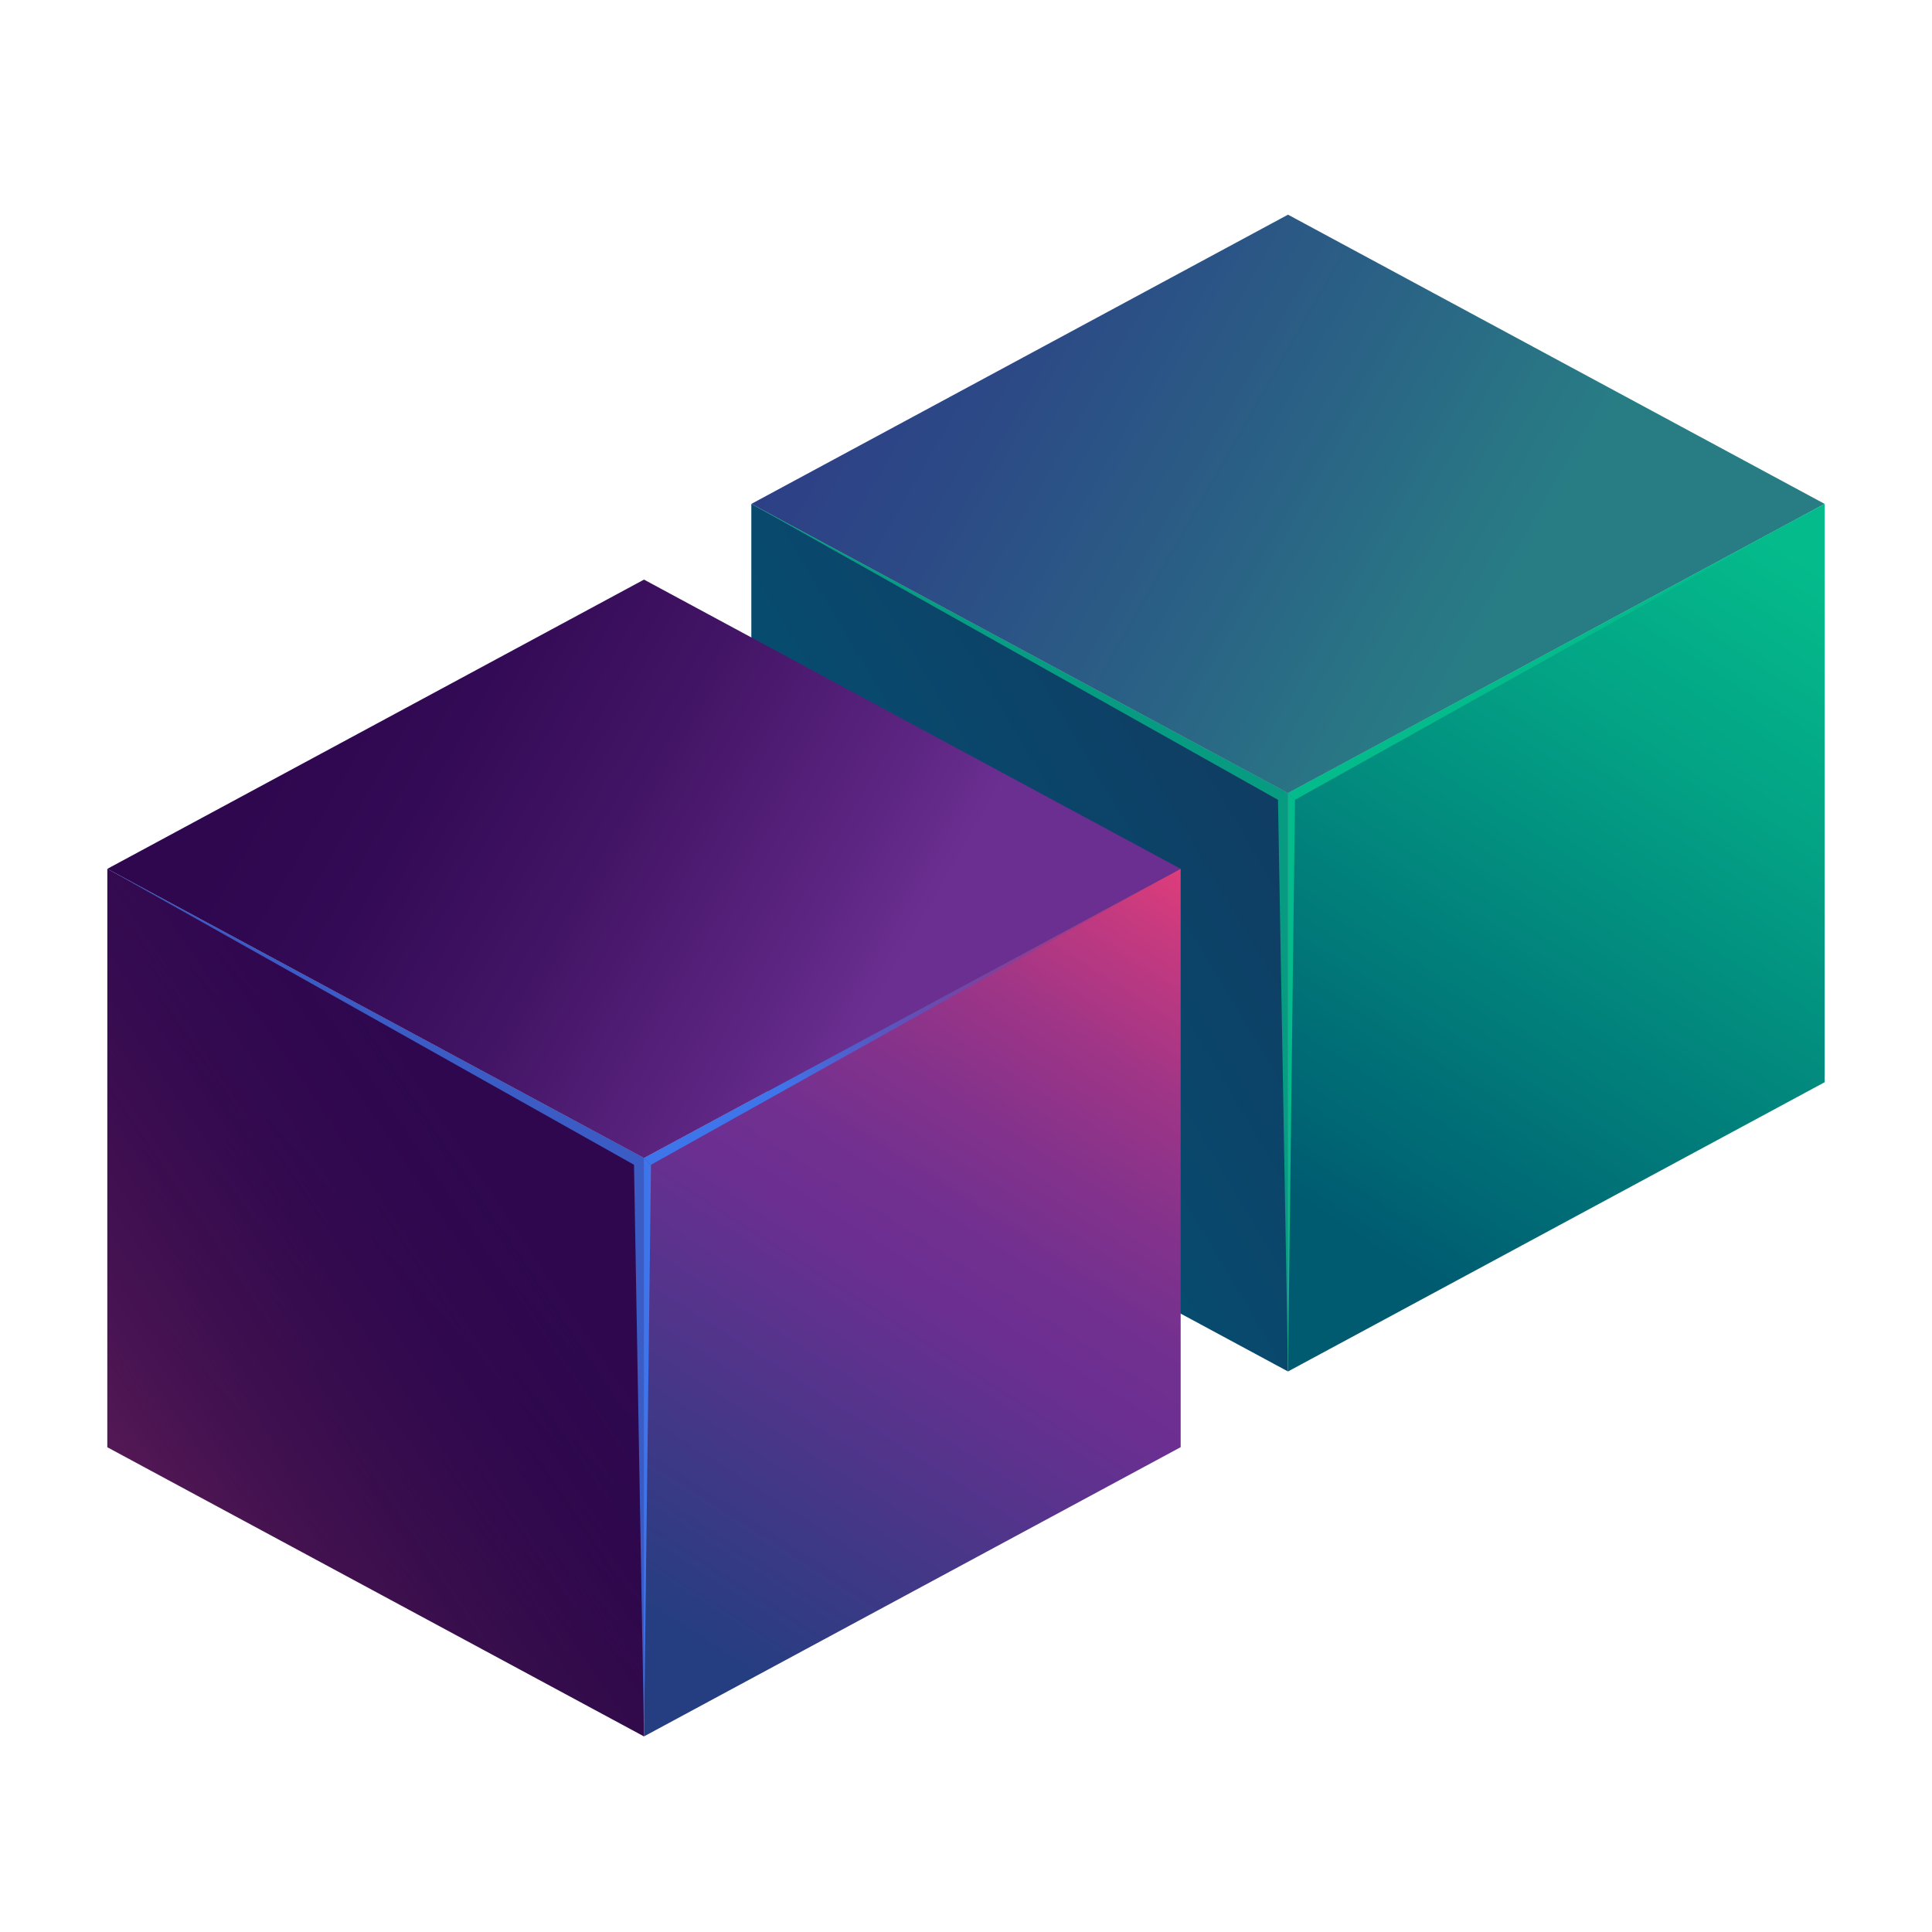 <svg width="90" height="90" viewBox="0 0 90 90" fill="none" xmlns="http://www.w3.org/2000/svg">
    <path d="M85 23.474L60 36.947L35 23.474L60 10L85 23.474Z" fill="url(#paint0_linear_1_1102)"/>
    <path d="M85 50.414L60 63.888V36.947L85 23.474V50.414Z" fill="url(#paint1_linear_1_1102)"/>
    <path d="M60 63.888L35 50.414V23.474L60 36.947V63.888Z" fill="url(#paint2_linear_1_1102)"/>
    <path d="M60.326 37.259L60 63.888V36.947L60.326 37.259Z" fill="#04BB8B"/>
    <path d="M85 23.474L60 36.947L60.326 37.259L85 23.474Z" fill="#04BB8B"/>
    <path opacity="0.75" d="M60 36.947L35 23.474L59.534 37.259L60 63.888V36.947Z" fill="#04BB8B"/>
    <g clip-path="url(#clip0_1_1102)">
        <path d="M55 40.474L30 53.947L5 40.474L30 27L55 40.474Z" fill="url(#paint3_linear_1_1102)"/>
        <path d="M55 67.415L30 80.888V53.947L55 40.474V67.415Z" fill="url(#paint4_linear_1_1102)"/>
        <path d="M30 80.888L5 67.415V40.474L30 53.947V80.888Z" fill="url(#paint5_linear_1_1102)"/>
        <path d="M30.326 54.259L30 80.888V53.947L30.326 54.259Z" fill="#3F75EA"/>
        <path d="M55 40.474L30 53.947L30.326 54.259L55 40.474Z" fill="url(#paint6_linear_1_1102)"/>
        <path opacity="0.76" d="M30 53.947L5 40.474L29.534 54.259L30 80.888V53.947Z" fill="#3F75EA"/>
        <path opacity="0.44" d="M5 40.474L29.534 54.259L30 80.888L5 67.421V40.474Z" fill="url(#paint7_linear_1_1102)"/>
    </g>
    <defs>
        <linearGradient id="paint0_linear_1_1102" x1="25.011" y1="3.55" x2="74.168" y2="31.715" gradientUnits="userSpaceOnUse">
            <stop offset="0.058" stop-color="#2E3386"/>
            <stop offset="0.231" stop-color="#2E3986"/>
            <stop offset="0.457" stop-color="#2C4986"/>
            <stop offset="0.71" stop-color="#2A6485"/>
            <stop offset="0.904" stop-color="#287D85"/>
        </linearGradient>
        <linearGradient id="paint1_linear_1_1102" x1="54.626" y1="71.347" x2="87.184" y2="20.645" gradientUnits="userSpaceOnUse">
            <stop offset="0.269" stop-color="#005B71"/>
            <stop offset="0.338" stop-color="#006774"/>
            <stop offset="0.715" stop-color="#03A385"/>
            <stop offset="0.894" stop-color="#04BB8B"/>
        </linearGradient>
        <linearGradient id="paint2_linear_1_1102" x1="35.81" y1="50.616" x2="61.748" y2="35.136" gradientUnits="userSpaceOnUse">
            <stop stop-color="#015576"/>
            <stop offset="0.957" stop-color="#113B62"/>
        </linearGradient>
        <linearGradient id="paint3_linear_1_1102" x1="-1.189" y1="22.714" x2="47.968" y2="50.879" gradientUnits="userSpaceOnUse">
            <stop offset="0.323" stop-color="#2E074F"/>
            <stop offset="0.441" stop-color="#330A55"/>
            <stop offset="0.593" stop-color="#421465"/>
            <stop offset="0.764" stop-color="#5B2480"/>
            <stop offset="0.856" stop-color="#6B2F91"/>
        </linearGradient>
        <linearGradient id="paint4_linear_1_1102" x1="31.899" y1="77.09" x2="57.022" y2="37.967" gradientUnits="userSpaceOnUse">
            <stop offset="0.016" stop-color="#253E81"/>
            <stop offset="0.434" stop-color="#6B2F91"/>
            <stop offset="0.511" stop-color="#713090"/>
            <stop offset="0.615" stop-color="#83328C"/>
            <stop offset="0.734" stop-color="#9F3587"/>
            <stop offset="0.865" stop-color="#C73A7F"/>
            <stop offset="0.98" stop-color="#F03F77"/>
        </linearGradient>
        <linearGradient id="paint5_linear_1_1102" x1="25.387" y1="53.682" x2="-15.447" y2="90.147" gradientUnits="userSpaceOnUse">
            <stop offset="0.082" stop-color="#2E074F"/>
            <stop offset="0.232" stop-color="#280648"/>
            <stop offset="0.447" stop-color="#190536"/>
            <stop offset="0.661" stop-color="#03031C"/>
        </linearGradient>
        <linearGradient id="paint6_linear_1_1102" x1="33.051" y1="52.502" x2="55.32" y2="40.082" gradientUnits="userSpaceOnUse">
            <stop offset="0.146" stop-color="#3F75EA"/>
            <stop offset="0.967" stop-color="#6B2F91" stop-opacity="0"/>
        </linearGradient>
        <linearGradient id="paint7_linear_1_1102" x1="-4.421" y1="75.388" x2="27.807" y2="53.634" gradientUnits="userSpaceOnUse">
            <stop offset="0.274" stop-color="#AD3784"/>
            <stop offset="0.42" stop-color="#952E79" stop-opacity="0.778"/>
            <stop offset="0.727" stop-color="#56175D" stop-opacity="0.312"/>
            <stop offset="0.933" stop-color="#290749" stop-opacity="0"/>
        </linearGradient>
        <clipPath id="clip0_1_1102">
            <rect width="50" height="54" fill="white" transform="translate(5 27)"/>
        </clipPath>
    </defs>
</svg>

